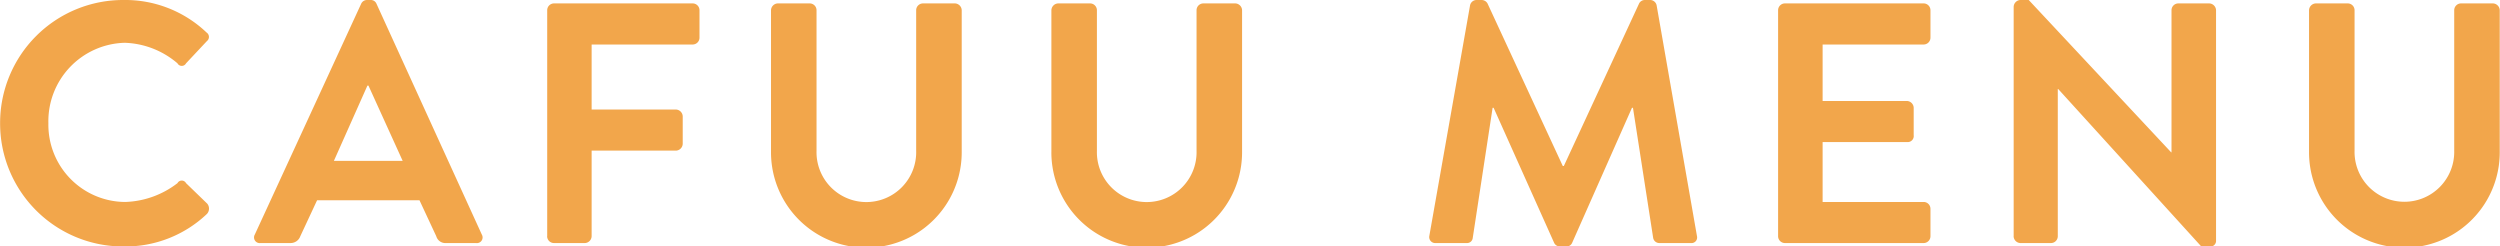 <svg xmlns="http://www.w3.org/2000/svg" width="73.031" height="7.2" viewBox="0 0 146.062 14.4"><path data-name="50% menu_label_sub_menu_sm.svg" d="M.006 7.2a7.188 7.188 0 007.222 7.2 6.913 6.913 0 004.861-1.9.457.457 0 00.02-.6l-1.24-1.2a.283.283 0 00-.5 0 5.26 5.26 0 01-3.061 1.1 4.512 4.512 0 01-4.481-4.6 4.582 4.582 0 014.461-4.7 4.974 4.974 0 013.081 1.2.283.283 0 00.5 0l1.22-1.3a.309.309 0 00-.02-.5A6.888 6.888 0 007.228 0 7.188 7.188 0 00.006 7.2zm15.22 7h1.74a.6.6 0 00.58-.4l.98-2.1h5.982l.98 2.1a.553.553 0 00.58.4h1.74a.333.333 0 00.34-.5L21.987.2a.355.355 0 00-.34-.2h-.197a.377.377 0 00-.34.2l-6.221 13.5a.333.333 0 00.337.5zm4.281-4.8l1.96-4.4h.06l2 4.4h-4.02zm12.459 4.4a.4.4 0 00.38.4h1.84a.412.412 0 00.38-.4v-5h4.941a.413.413 0 00.381-.4V6.8a.413.413 0 00-.381-.4h-4.941V2.6h5.922a.4.4 0 00.38-.4V.6a.4.4 0 00-.38-.4H32.35a.4.4 0 00-.38.4v13.2zm13.08-4.9a5.571 5.571 0 0011.142 0V.6a.412.412 0 00-.38-.4h-1.9a.4.4 0 00-.381.4v8.2a2.912 2.912 0 11-5.821 0V.6a.4.4 0 00-.38-.4h-1.9a.412.412 0 00-.38.4v8.3zm16.38 0a5.571 5.571 0 0011.142 0V.6a.412.412 0 00-.38-.4h-1.9a.4.4 0 00-.38.4v8.2a2.912 2.912 0 11-5.821 0V.6a.4.4 0 00-.38-.4h-1.9a.412.412 0 00-.38.4v8.3zm22.079 4.9a.351.351 0 00.38.4h1.8a.334.334 0 00.36-.3l1.16-7.6h.06l3.541 7.9a.377.377 0 00.34.2h.36a.355.355 0 00.34-.2l3.5-7.9h.06l1.18 7.6a.366.366 0 00.38.3h1.82a.328.328 0 00.36-.4L96.786.3a.39.39 0 00-.36-.3h-.32a.377.377 0 00-.34.2l-4.4 9.5h-.06l-4.4-9.5a.4.4 0 00-.34-.2h-.316a.39.39 0 00-.36.3zm20.38 0a.4.4 0 00.38.4h8.142a.4.4 0 00.38-.4v-1.6a.4.4 0 00-.38-.4h-5.921V8.3h4.941a.352.352 0 00.38-.4V6.3a.412.412 0 00-.38-.4h-4.941V2.6h5.921a.4.4 0 00.38-.4V.6a.4.4 0 00-.38-.4h-8.142a.4.4 0 00-.38.4v13.2zm13.76 0a.412.412 0 00.38.4h1.82a.4.4 0 00.381-.4V5.2h.024l8.361 9.2h.48a.331.331 0 00.381-.3V.6a.412.412 0 00-.381-.4h-1.841a.4.4 0 00-.38.4v8.3h-.02L118.528 0h-.5a.412.412 0 00-.38.4v13.4zm17.26-4.9a5.571 5.571 0 0011.142 0V.6a.412.412 0 00-.38-.4h-1.9a.4.4 0 00-.38.4v8.2a2.912 2.912 0 11-5.822 0V.6a.4.4 0 00-.38-.4h-1.9a.412.412 0 00-.38.4v8.3z" fill="#f2a64b" fill-rule="evenodd"/></svg>
